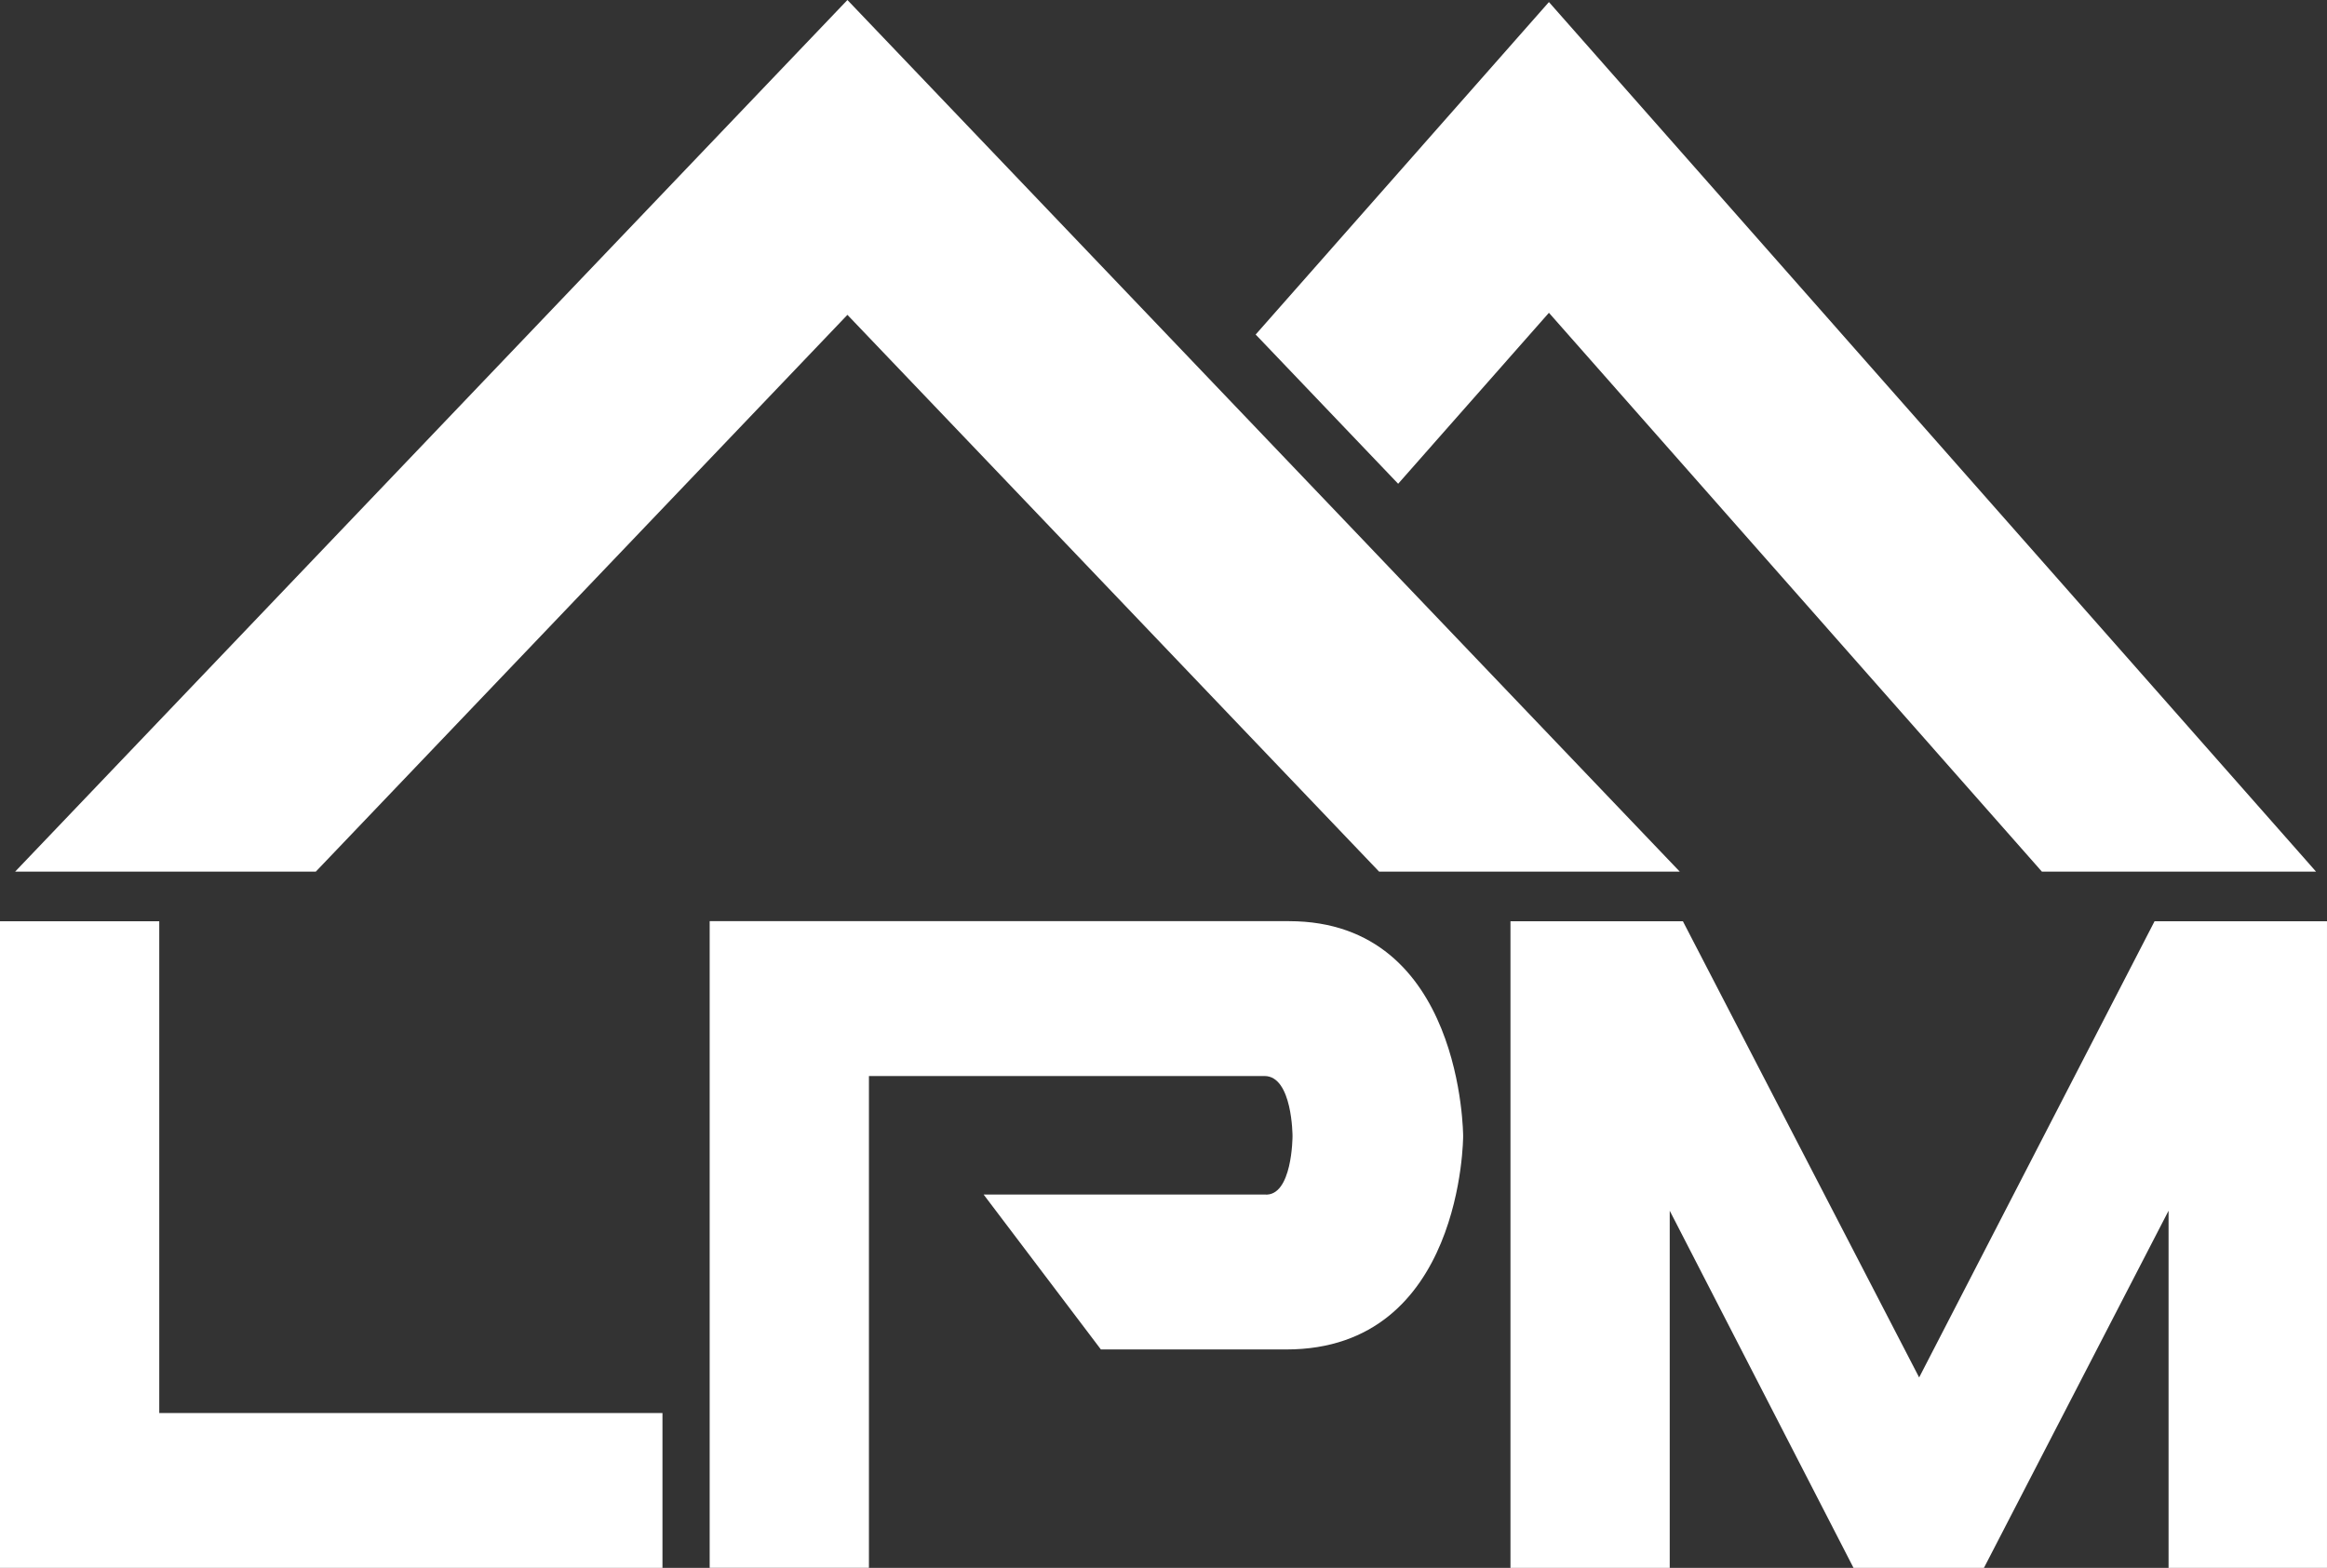 <?xml version="1.0" encoding="UTF-8"?>
<svg id="Layer_2" data-name="Layer 2" xmlns="http://www.w3.org/2000/svg" viewBox="0 0 362.36 244.21">
  <rect x="0" y="0" width="362.36" height="244.21" fill="#333333" stroke="none"/>
  <defs>
    <style>
      .cls-1 {
        fill: #fff;
      }
    </style>
  </defs>
  <g id="Layer_1-2" data-name="Layer 1">
    <polygon class="cls-1" points="360.65 135.76 317.96 135.76 241.2 48.72 217.72 75.35 196.12 52.72 195.53 52.11 241.2 .32 360.65 135.76"/>
    <polygon class="cls-1" points="261.57 135.76 214.75 135.76 195.53 115.63 188.6 108.37 166.41 85.12 159.48 77.86 131.96 49.04 49.18 135.76 2.36 135.76 131.96 0 181.96 52.37 188.89 59.63 211.08 82.87 218.01 90.14 261.57 135.76"/>
    <g>
      <path class="cls-1" d="M103.16,220.08v24.13H0v-100.72h24.8v76.6h78.36Z"/>
      <path class="cls-1" d="M200.32,210.19h-28.89l-18.26-24.13h43.74c4.36.4,4.36-9.1,4.36-9.1,0,0,0-9.36-4.36-9.36h-61.6v76.6h-24.8v-100.72h90.21c27.12,0,27.12,33.49,27.12,33.49,0,0,0,33.22-27.53,33.22Z"/>
      <path class="cls-1" d="M288.63,244.21l-28.62-55.63v55.63h-24.8v-100.72h26.85l36.79,71.06,36.66-71.06h26.85v100.72h-24.67v-55.63l-28.75,55.63h-20.31Z"/>
    </g>
  </g>
</svg>